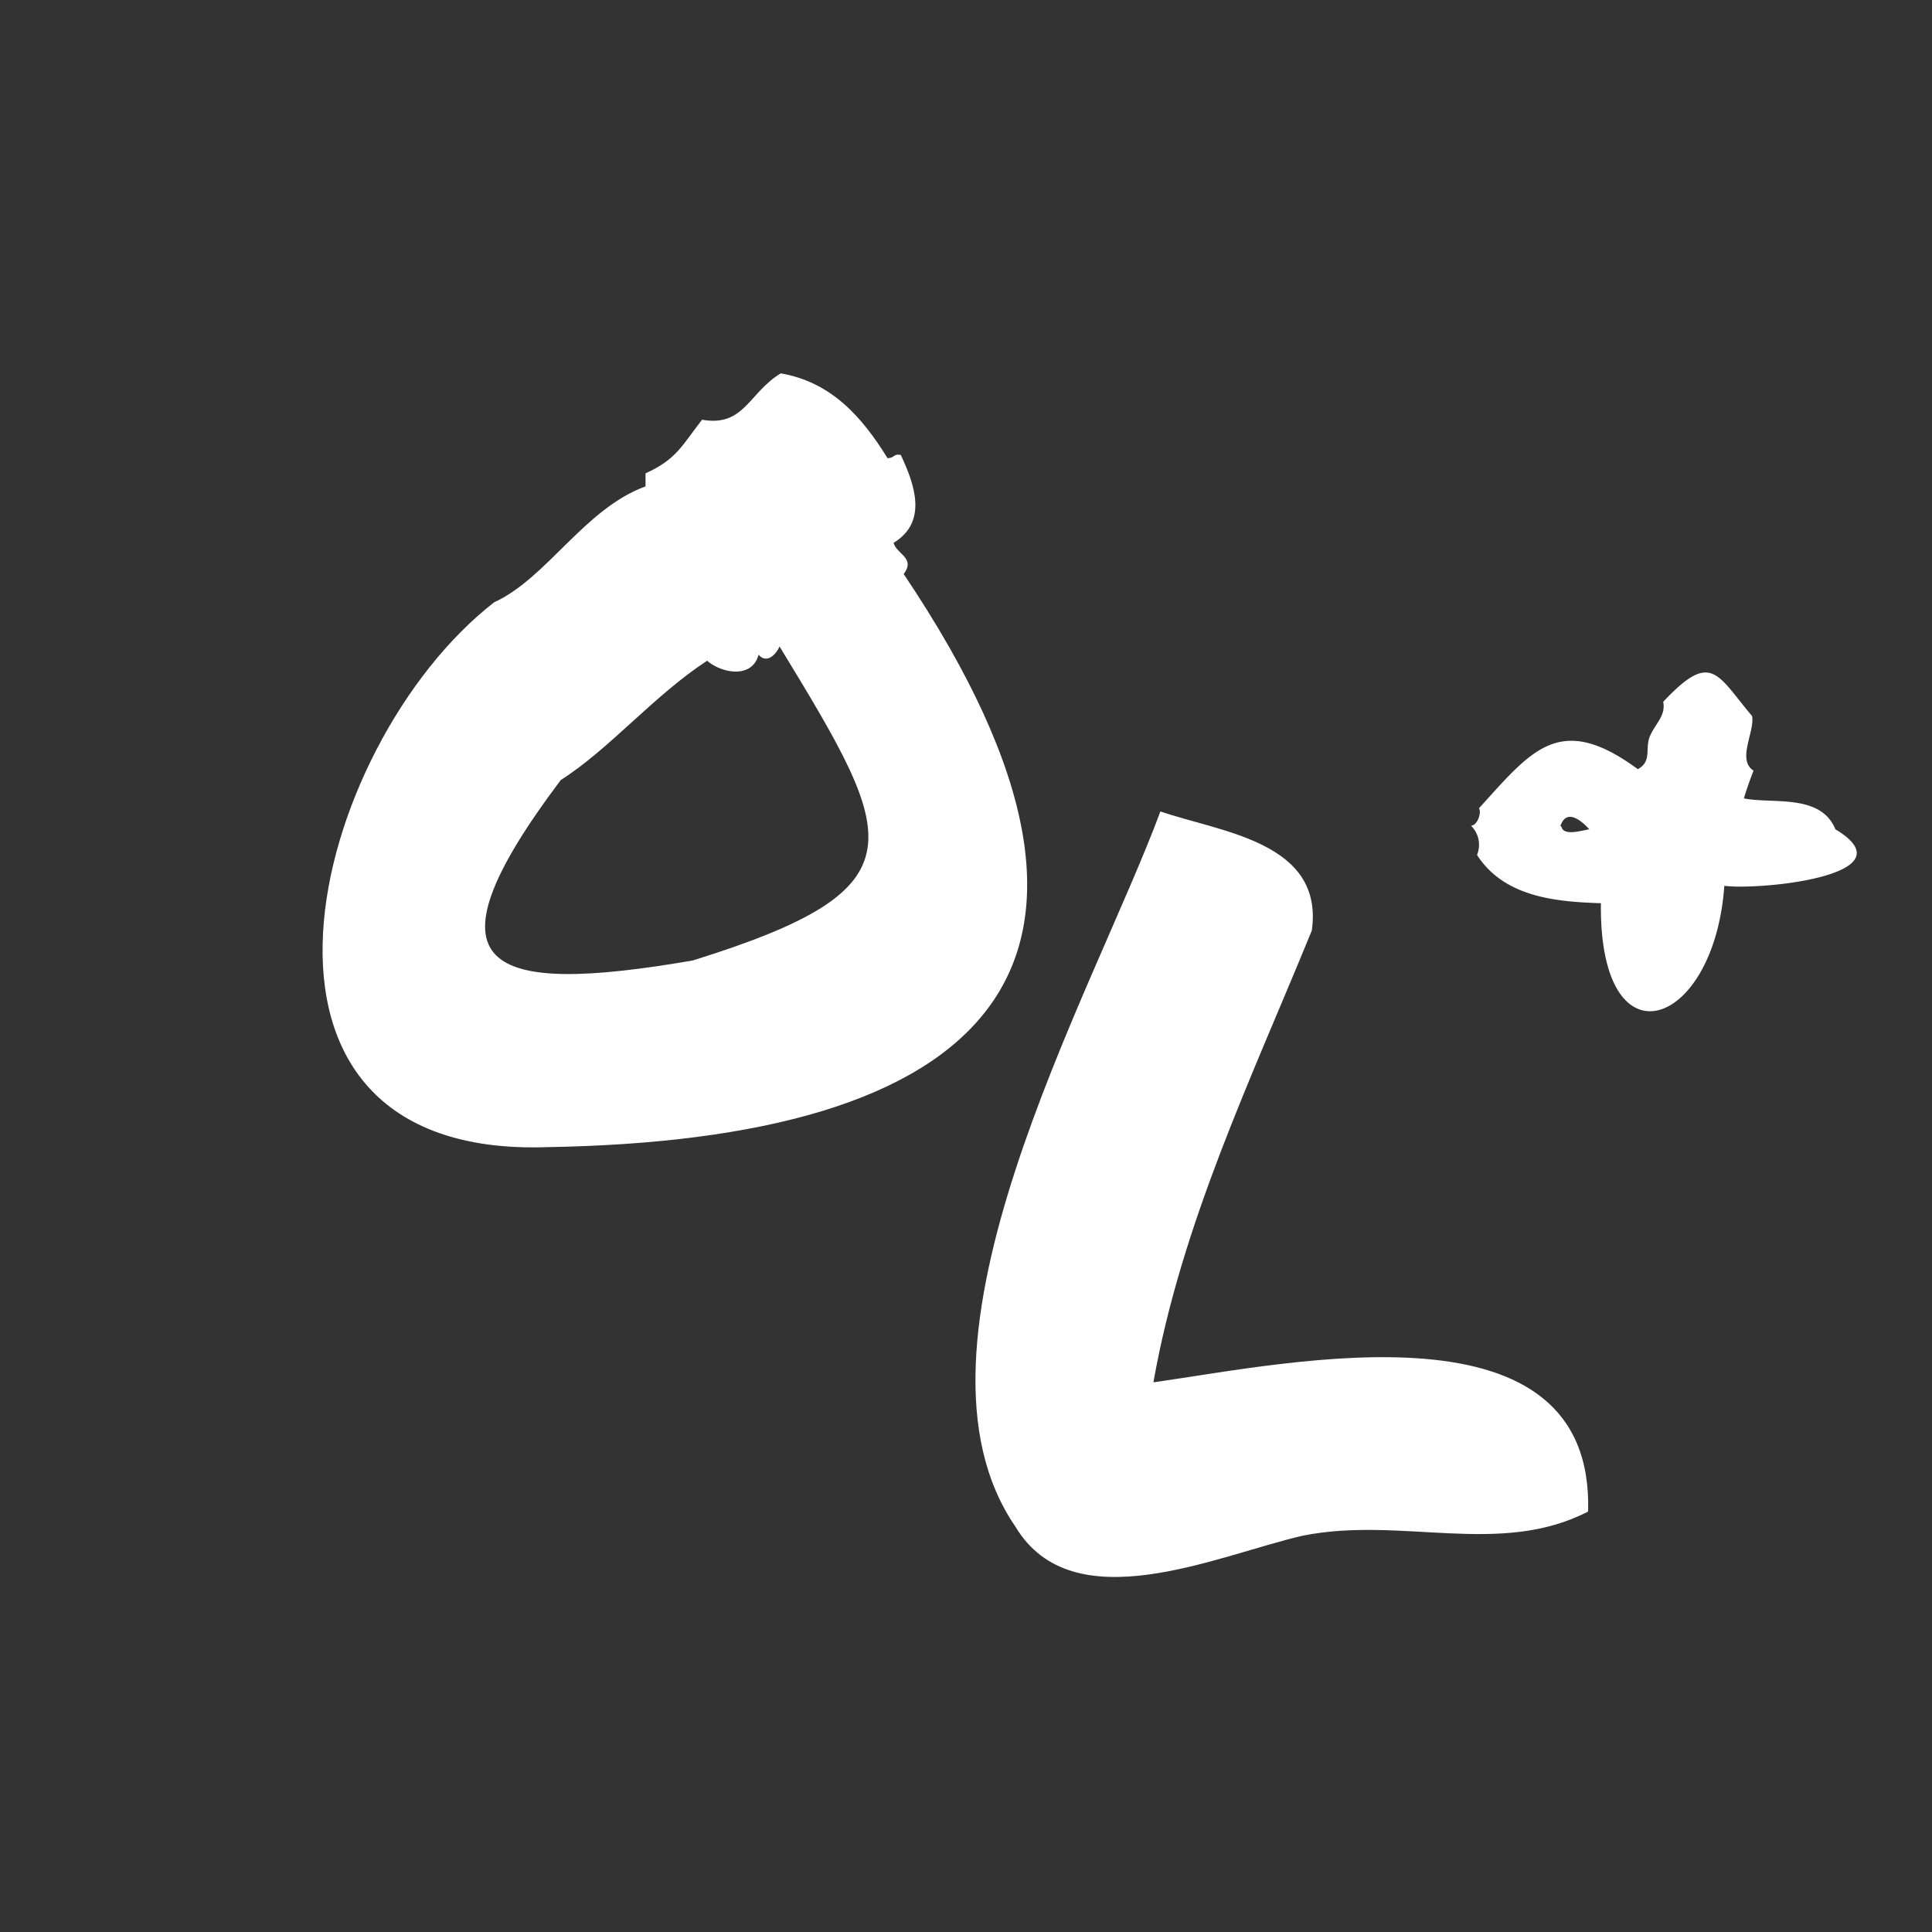 <svg id="Ebene_1" data-name="Ebene 1" xmlns="http://www.w3.org/2000/svg" viewBox="0 0 80 80"><rect x="0" y="0" width="80" height="80" fill="#333333" stroke="none"/><defs><style>.cls-1{fill:none;}.cls-2{fill:#fff;}</style></defs><rect class="cls-1" width="80" height="80"/><path class="cls-2" d="M22.68,47.5C8.46,48,12.83,30.88,20.46,24.94c2.19-1,3.73-3.87,6.27-4.8V19.6c1.28-.58,1.5-1.14,2.34-2.22,1.75.31,1.94-1.13,3.26-1.92,2.08.36,3.35,1.78,4.42,3.51.31,0,.24-.2.55-.13.57,1.21,1.13,2.77-.3,3.64.14.48.92.62.42,1.29C48.61,40.42,40.42,47.2,22.68,47.5Zm.54-15.2c-5.94,7.89-3.06,8.94,5.47,7.47,9.62-3,8.46-5,3.59-13-.12.29-.52.75-.87.34-.26,1-1.52.78-2.13.25C27.06,28.81,25.26,31,23.22,32.3Z"/><path class="cls-2" d="M42.05,63.22c-5.18-7.52,3.17-22,6-29.62,2.5.86,6.78,1.26,6.27,4.93-2.49,6.1-5.4,12.14-6.56,18.71,5.81-.83,18.26-3.54,18,5.35-3.66,1.89-7.73.18-11.82,1C50.41,64.4,44.43,67.19,42.05,63.22Z"/><path class="cls-2" d="M76,34.34c3.18,1.91-3.13,2.53-4.6,2.34-.42,5.93-5.19,7.57-5.11.72-1.84-.06-4-.24-5.13-2a1.1,1.1,0,0,0-.25-1.21c.26,0,.45-.54.33-.72,2.19-2.41,3.34-4,6.58-1.62.61-.34.27-.86.51-1.39s.65-.83.54-1.4c2-2.13,2.21-1.15,3.68.59.12.65-.64,1.81.06,2.26-.18.46-.31.85-.4,1.15C73.4,33.3,75.39,32.85,76,34.34Zm-11.35-.13c.07.43.83.18,1.16.13C65.43,33.92,64.85,33.49,64.61,34.21Z"/></svg>